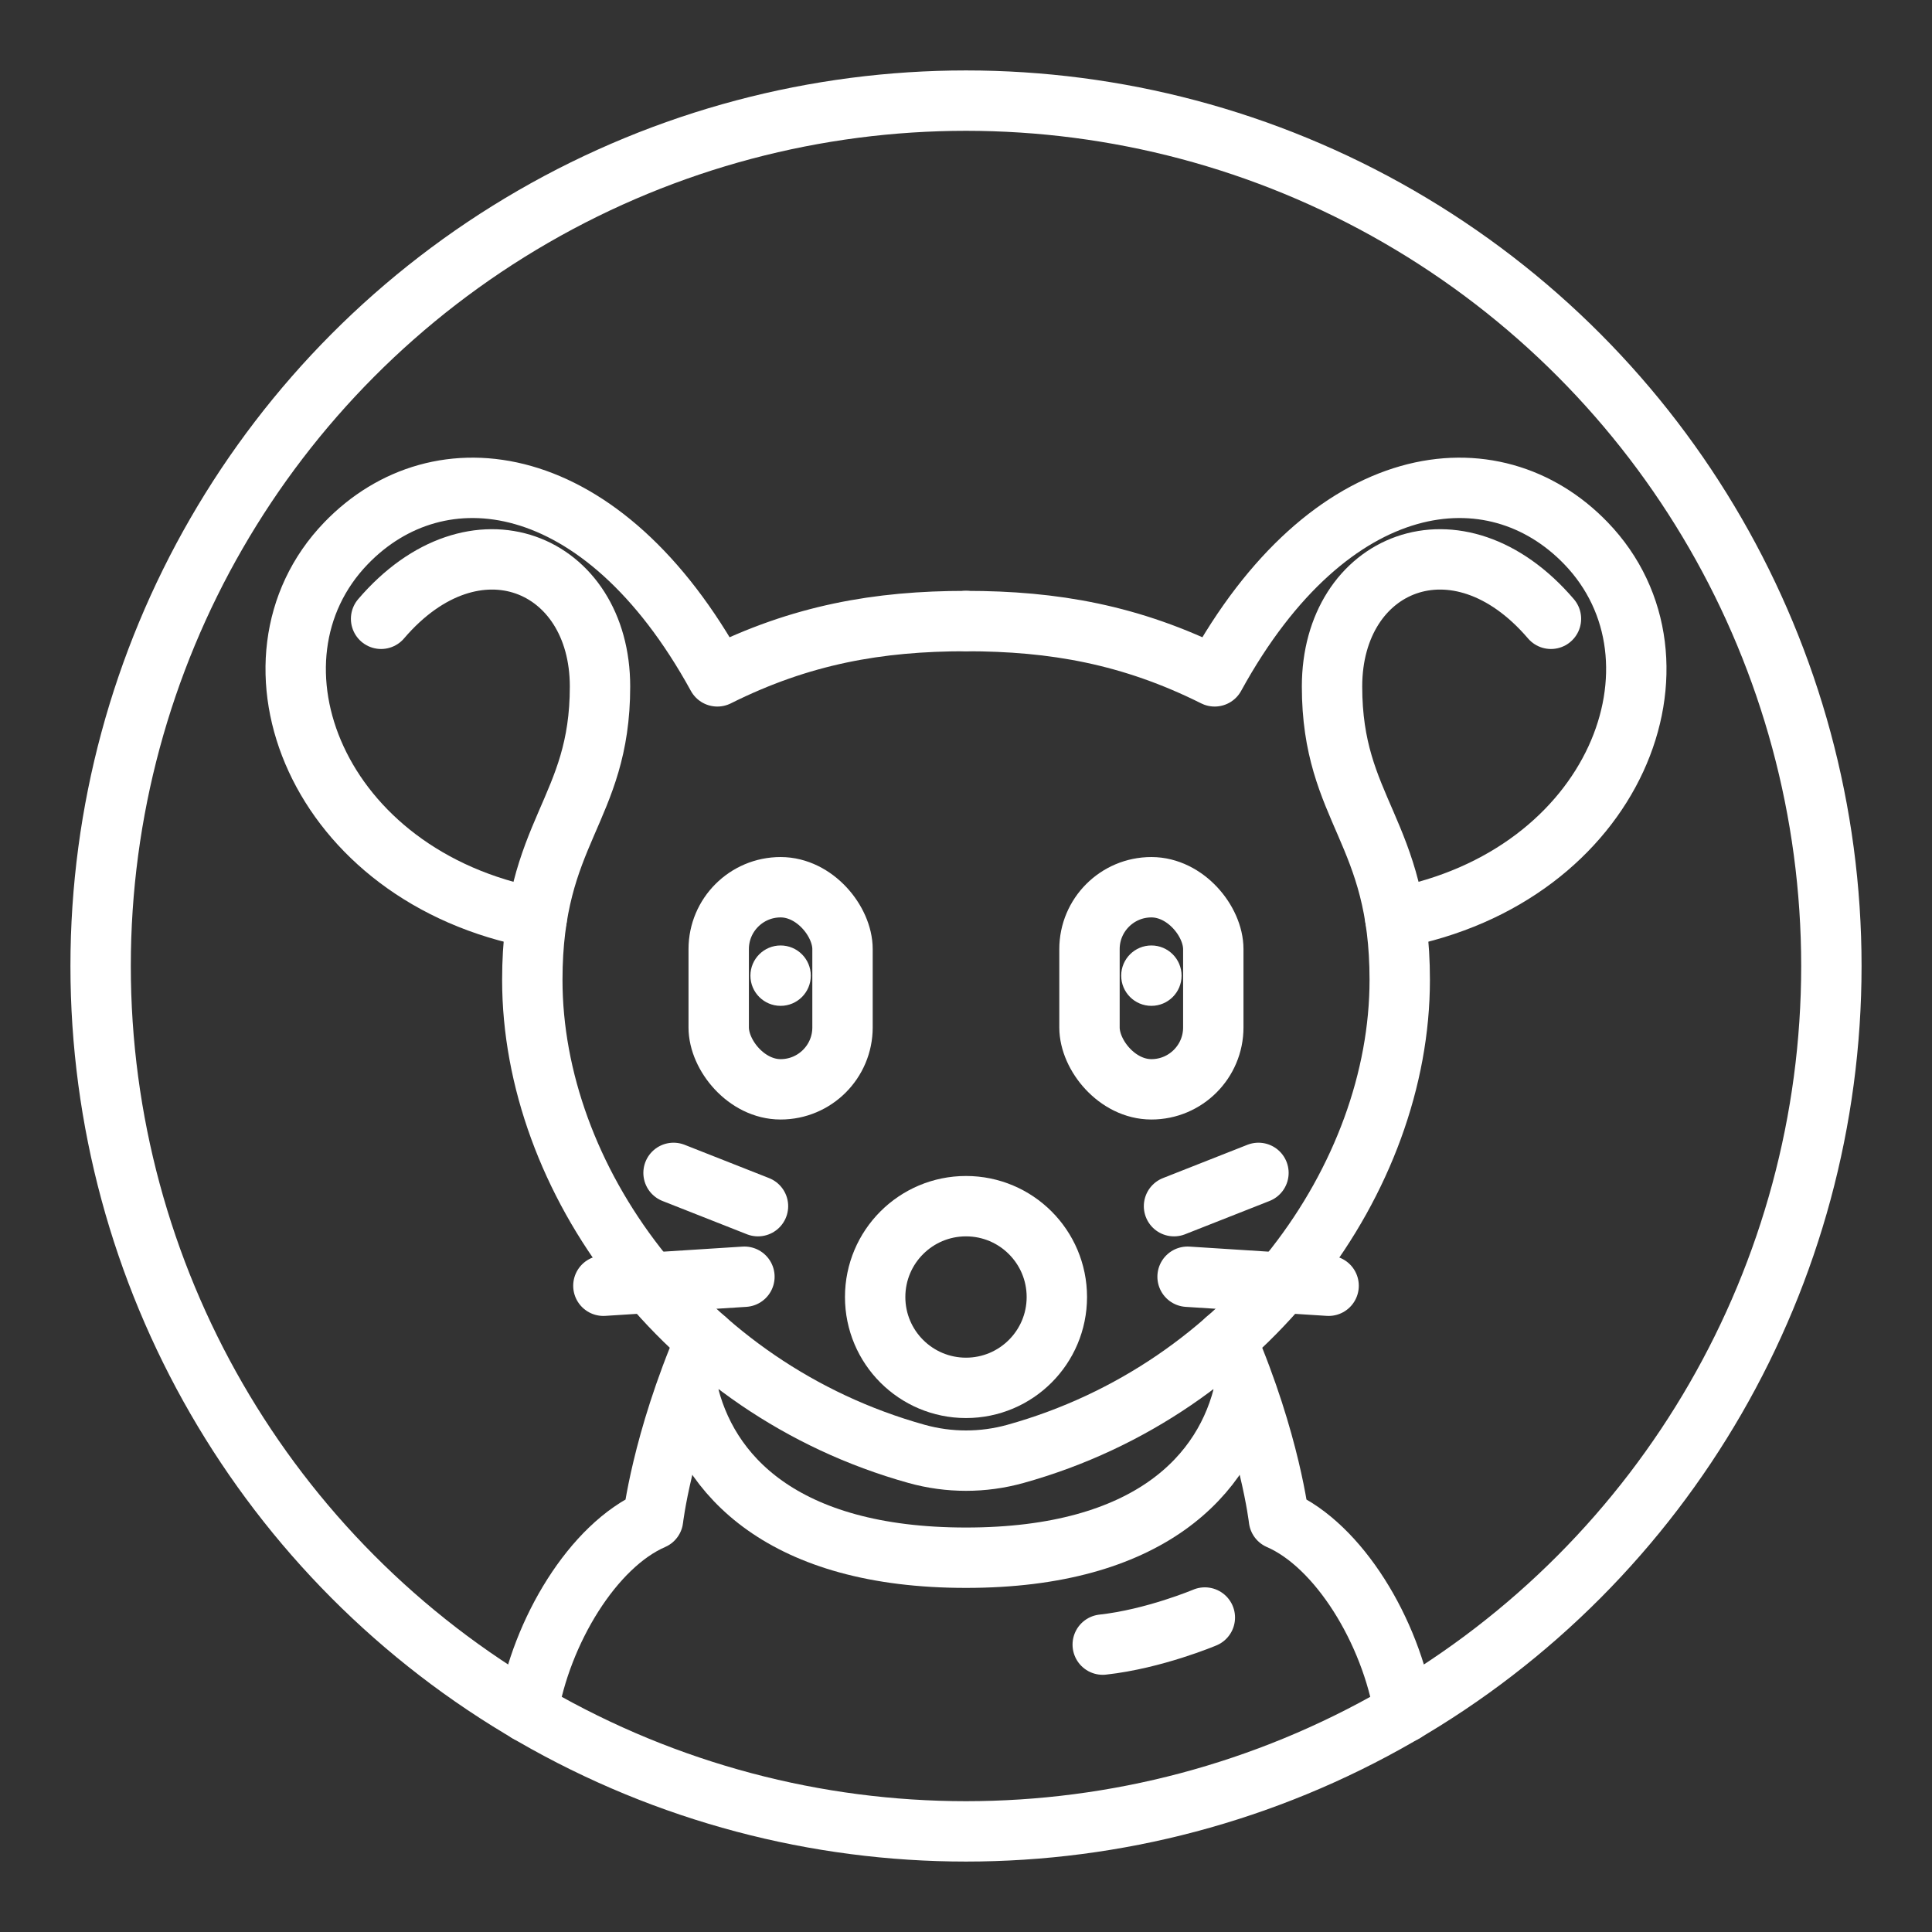 <ns0:svg xmlns:ns0="http://www.w3.org/2000/svg" id="a" viewBox="0 0 48 48" style="stroke-width:1.5px"><ns0:rect x="0" y="0" width="48" height="48" fill="#333333" stroke="none"/><ns0:defs style="stroke-width:1.5px"><ns0:style style="stroke-width:1.5px">.b{fill:none;stroke:#fff;stroke-linecap:round;stroke-linejoin:round;}.c{fill:#fff;stroke-width:0px;}</ns0:style></ns0:defs><ns0:circle class="b" cx="24" cy="24" r="21.5" style="stroke-width:1.5px" /><ns0:path class="b" d="m13.336,22.812c-5.495-1.029-7.542-6.41-4.738-9.316,2.299-2.383,6.364-1.907,9.224,3.308,2.075-1.037,4-1.374,6.178-1.374" style="stroke-width:1.5px" /><ns0:path class="b" d="m17.535,33.285c-1.095,2.553-1.31,4.463-1.31,4.463-1.486.645-2.78,2.776-3.114,4.794" style="stroke-width:1.5px" /><ns0:path class="b" d="m27.397,40.86c1.276-.14,2.537-.673,2.537-.673" style="stroke-width:1.5px" /><ns0:circle class="b" cx="24" cy="32.224" r="2.257" style="stroke-width:1.5px" /><ns0:circle class="c" cx="28.606" cy="24.24" r=".75" style="stroke-width:1.5px" /><ns0:circle class="c" cx="19.394" cy="24.24" r=".75" style="stroke-width:1.5px" /><ns0:line class="b" x1="18.832" y1="29.967" x2="16.734" y2="29.14" style="stroke-width:1.5px" /><ns0:line class="b" x1="18.495" y1="31.72" x2="14.991" y2="31.944" style="stroke-width:1.5px" /><ns0:path class="b" d="m38.533,15.374c-2.327-2.72-5.439-1.402-5.439,1.682s1.682,3.589,1.682,7.29c0,4.907-3.732,10.157-9.55,11.776-.801.223-1.65.223-2.451,0-5.818-1.619-9.55-6.869-9.55-11.776,0-3.701,1.682-4.206,1.682-7.29s-3.112-4.402-5.439-1.682" style="stroke-width:1.5px" /><ns0:path class="b" d="m34.664,22.812c5.495-1.029,7.542-6.41,4.738-9.316-2.299-2.383-6.364-1.907-9.224,3.308-2.075-1.037-4-1.374-6.178-1.374" style="stroke-width:1.5px" /><ns0:path class="b" d="m30.465,33.285c1.095,2.553,1.31,4.463,1.31,4.463,1.486.645,2.78,2.776,3.114,4.794" style="stroke-width:1.5px" /><ns0:path class="b" d="m30.927,34.498c-.47,2.147-2.376,4.203-6.927,4.203-4.551,0-6.457-2.056-6.927-4.203" style="stroke-width:1.5px" /><ns0:line class="b" x1="29.168" y1="29.967" x2="31.266" y2="29.14" style="stroke-width:1.5px" /><ns0:line class="b" x1="29.505" y1="31.72" x2="33.009" y2="31.944" style="stroke-width:1.5px" /><ns0:rect class="b" x="17.856" y="22.043" width="3.076" height="5.021" rx="1.538" ry="1.538" style="stroke-width:1.5px" /><ns0:rect class="b" x="27.068" y="22.043" width="3.076" height="5.021" rx="1.538" ry="1.538" style="stroke-width:1.5px" /></ns0:svg>